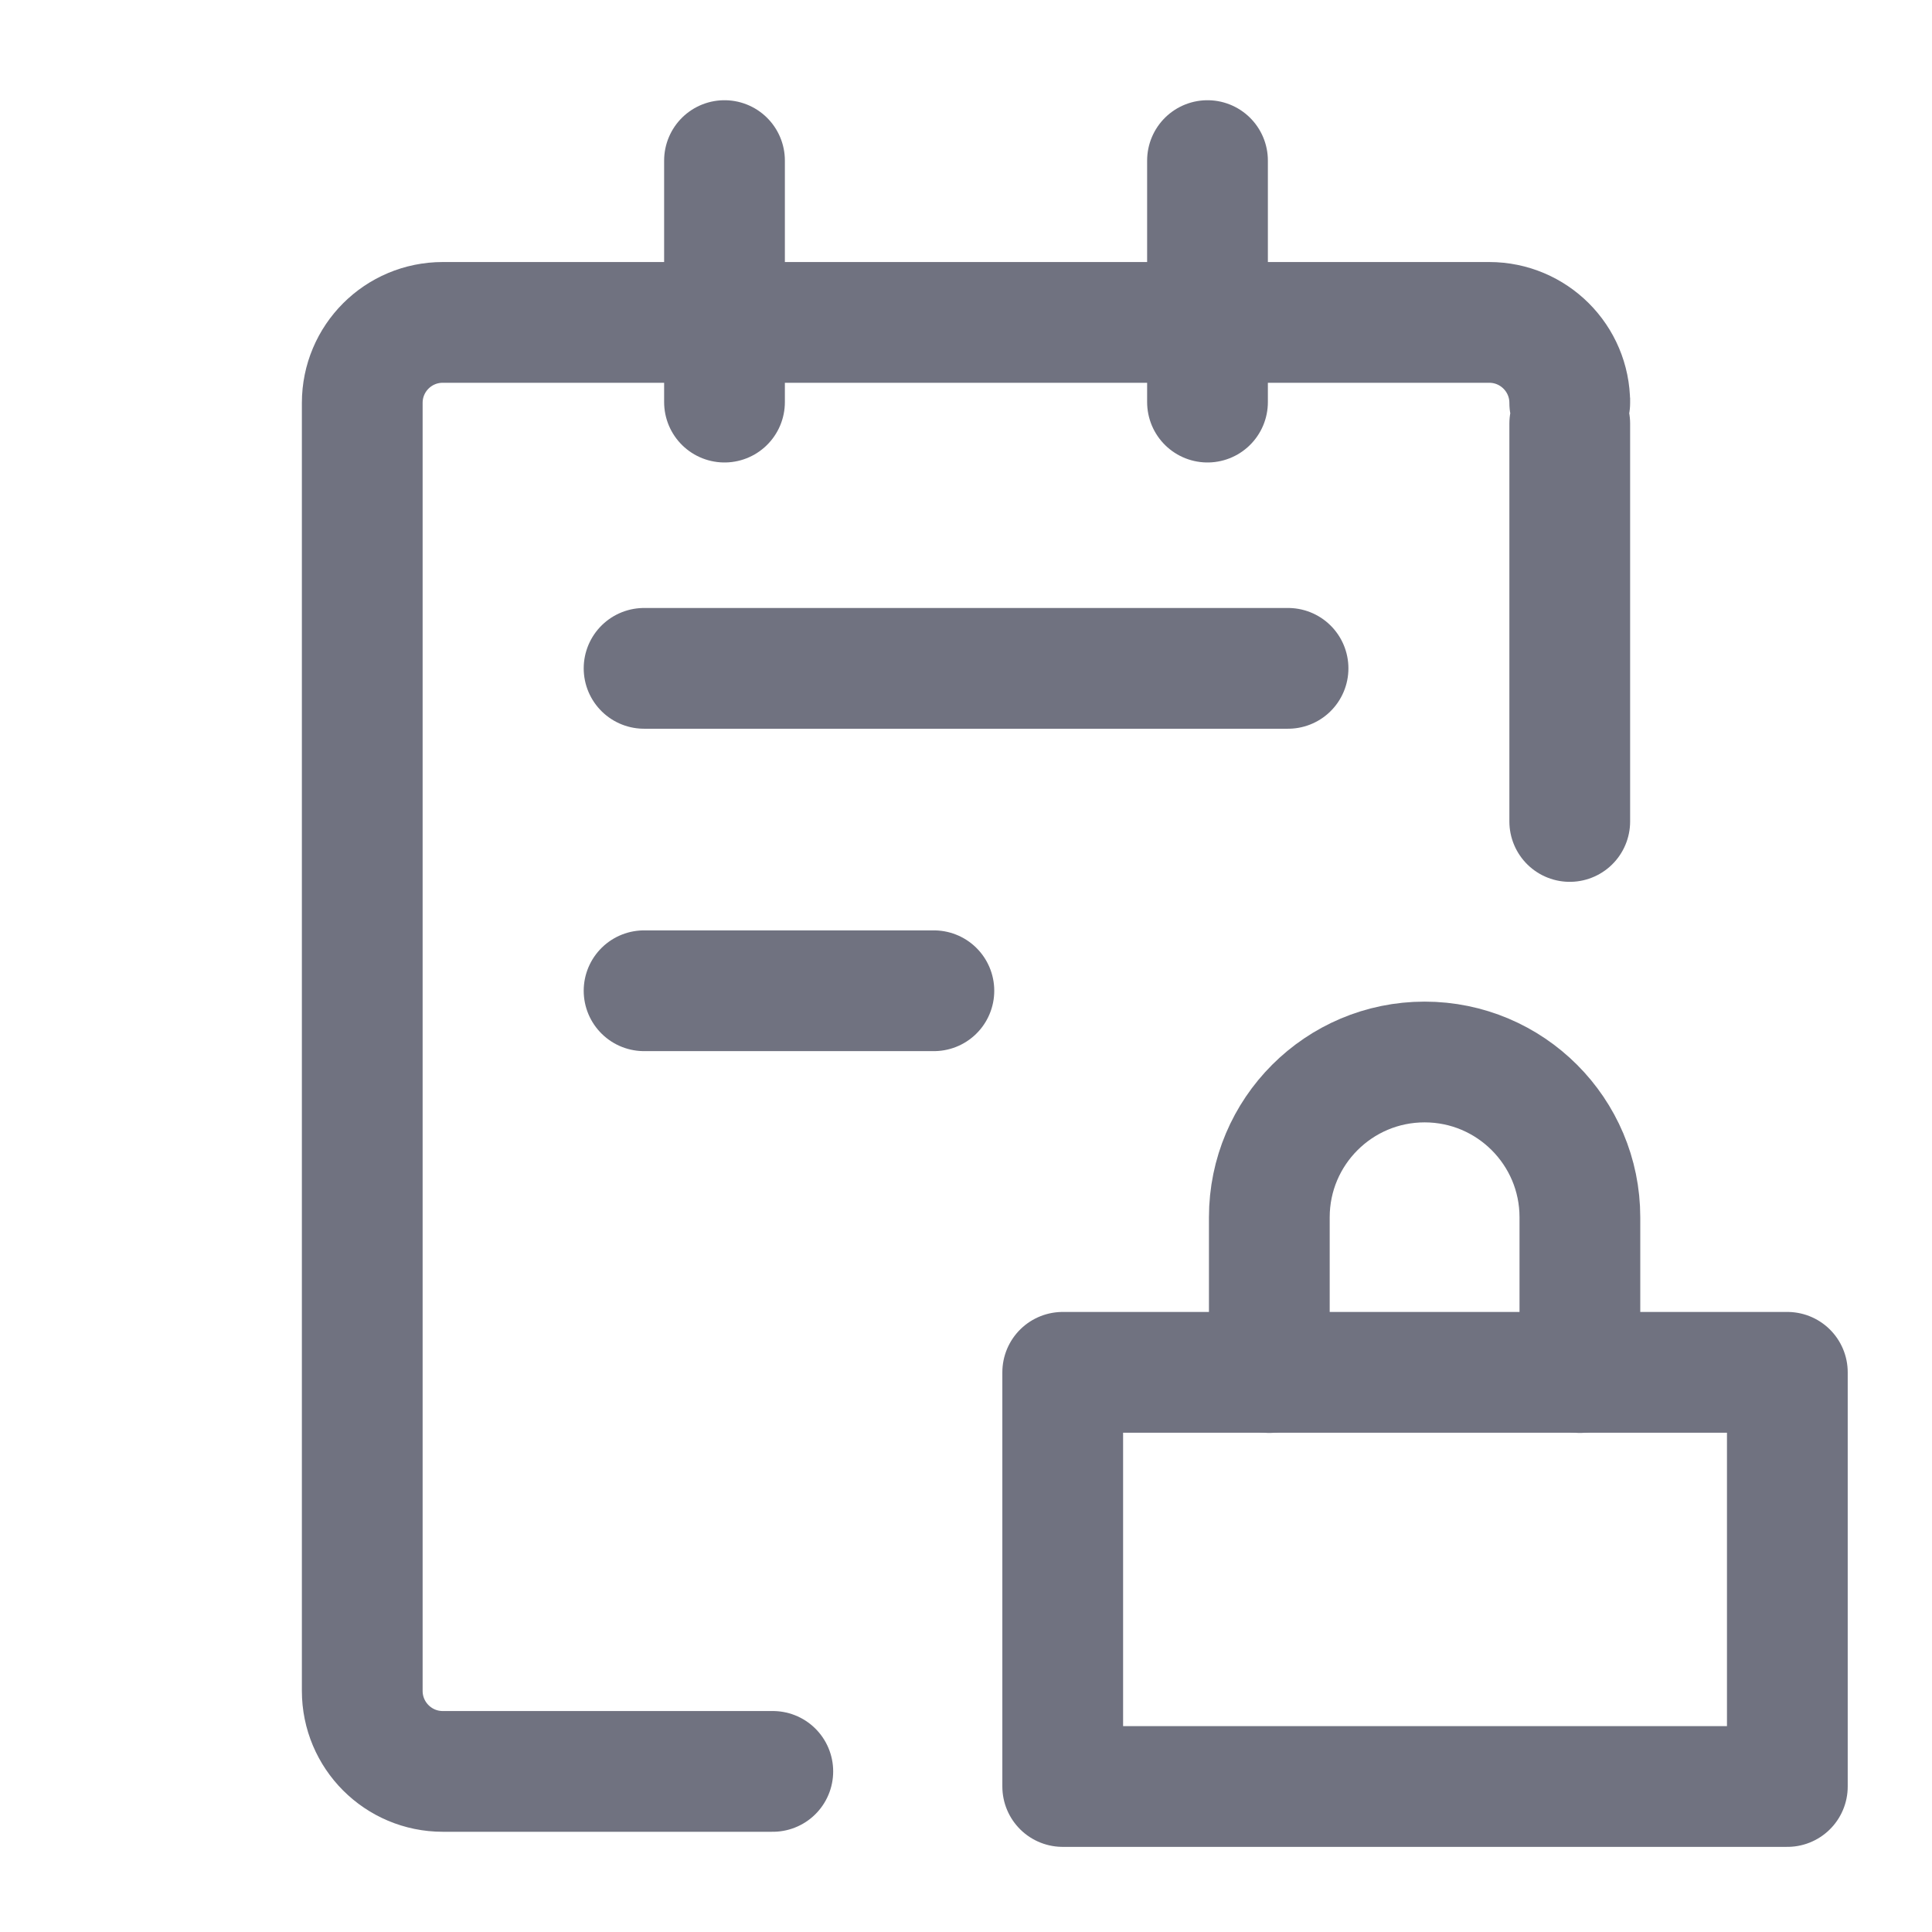 <svg width="16" height="16" viewBox="0 0 16 16" fill="none" xmlns="http://www.w3.org/2000/svg">
<path d="M13 6.803C13 2.638 13 3.337 13 3.337C13 2.968 12.701 2.67 12.333 2.67H3.667C3.298 2.67 3 2.968 3 3.337V14.003C3 14.371 3.298 14.67 3.667 14.67H6.4" stroke="#707280" stroke-linecap="round" stroke-linejoin="round"/>
<path d="M14.802 11.365H8.801V14.795H14.802V11.365Z" stroke="#707280" stroke-linecap="round" stroke-linejoin="round"/>
<path d="M13.084 11.367V10.081C13.084 9.371 12.508 8.795 11.798 8.795C11.088 8.795 10.512 9.371 10.512 10.081V11.367" stroke="#707280" stroke-linecap="round" stroke-linejoin="round"/>
<path d="M6 1.33V3.33" stroke="#707280" stroke-linecap="round" stroke-linejoin="round"/>
<path d="M10 1.33V3.33" stroke="#707280" stroke-linecap="round" stroke-linejoin="round"/>
<path d="M5.334 5.535H10.667" stroke="#707280" stroke-linecap="round" stroke-linejoin="round"/>
<path d="M5.334 8.205H7.734" stroke="#707280" stroke-linecap="round" stroke-linejoin="round"/>
</svg>
